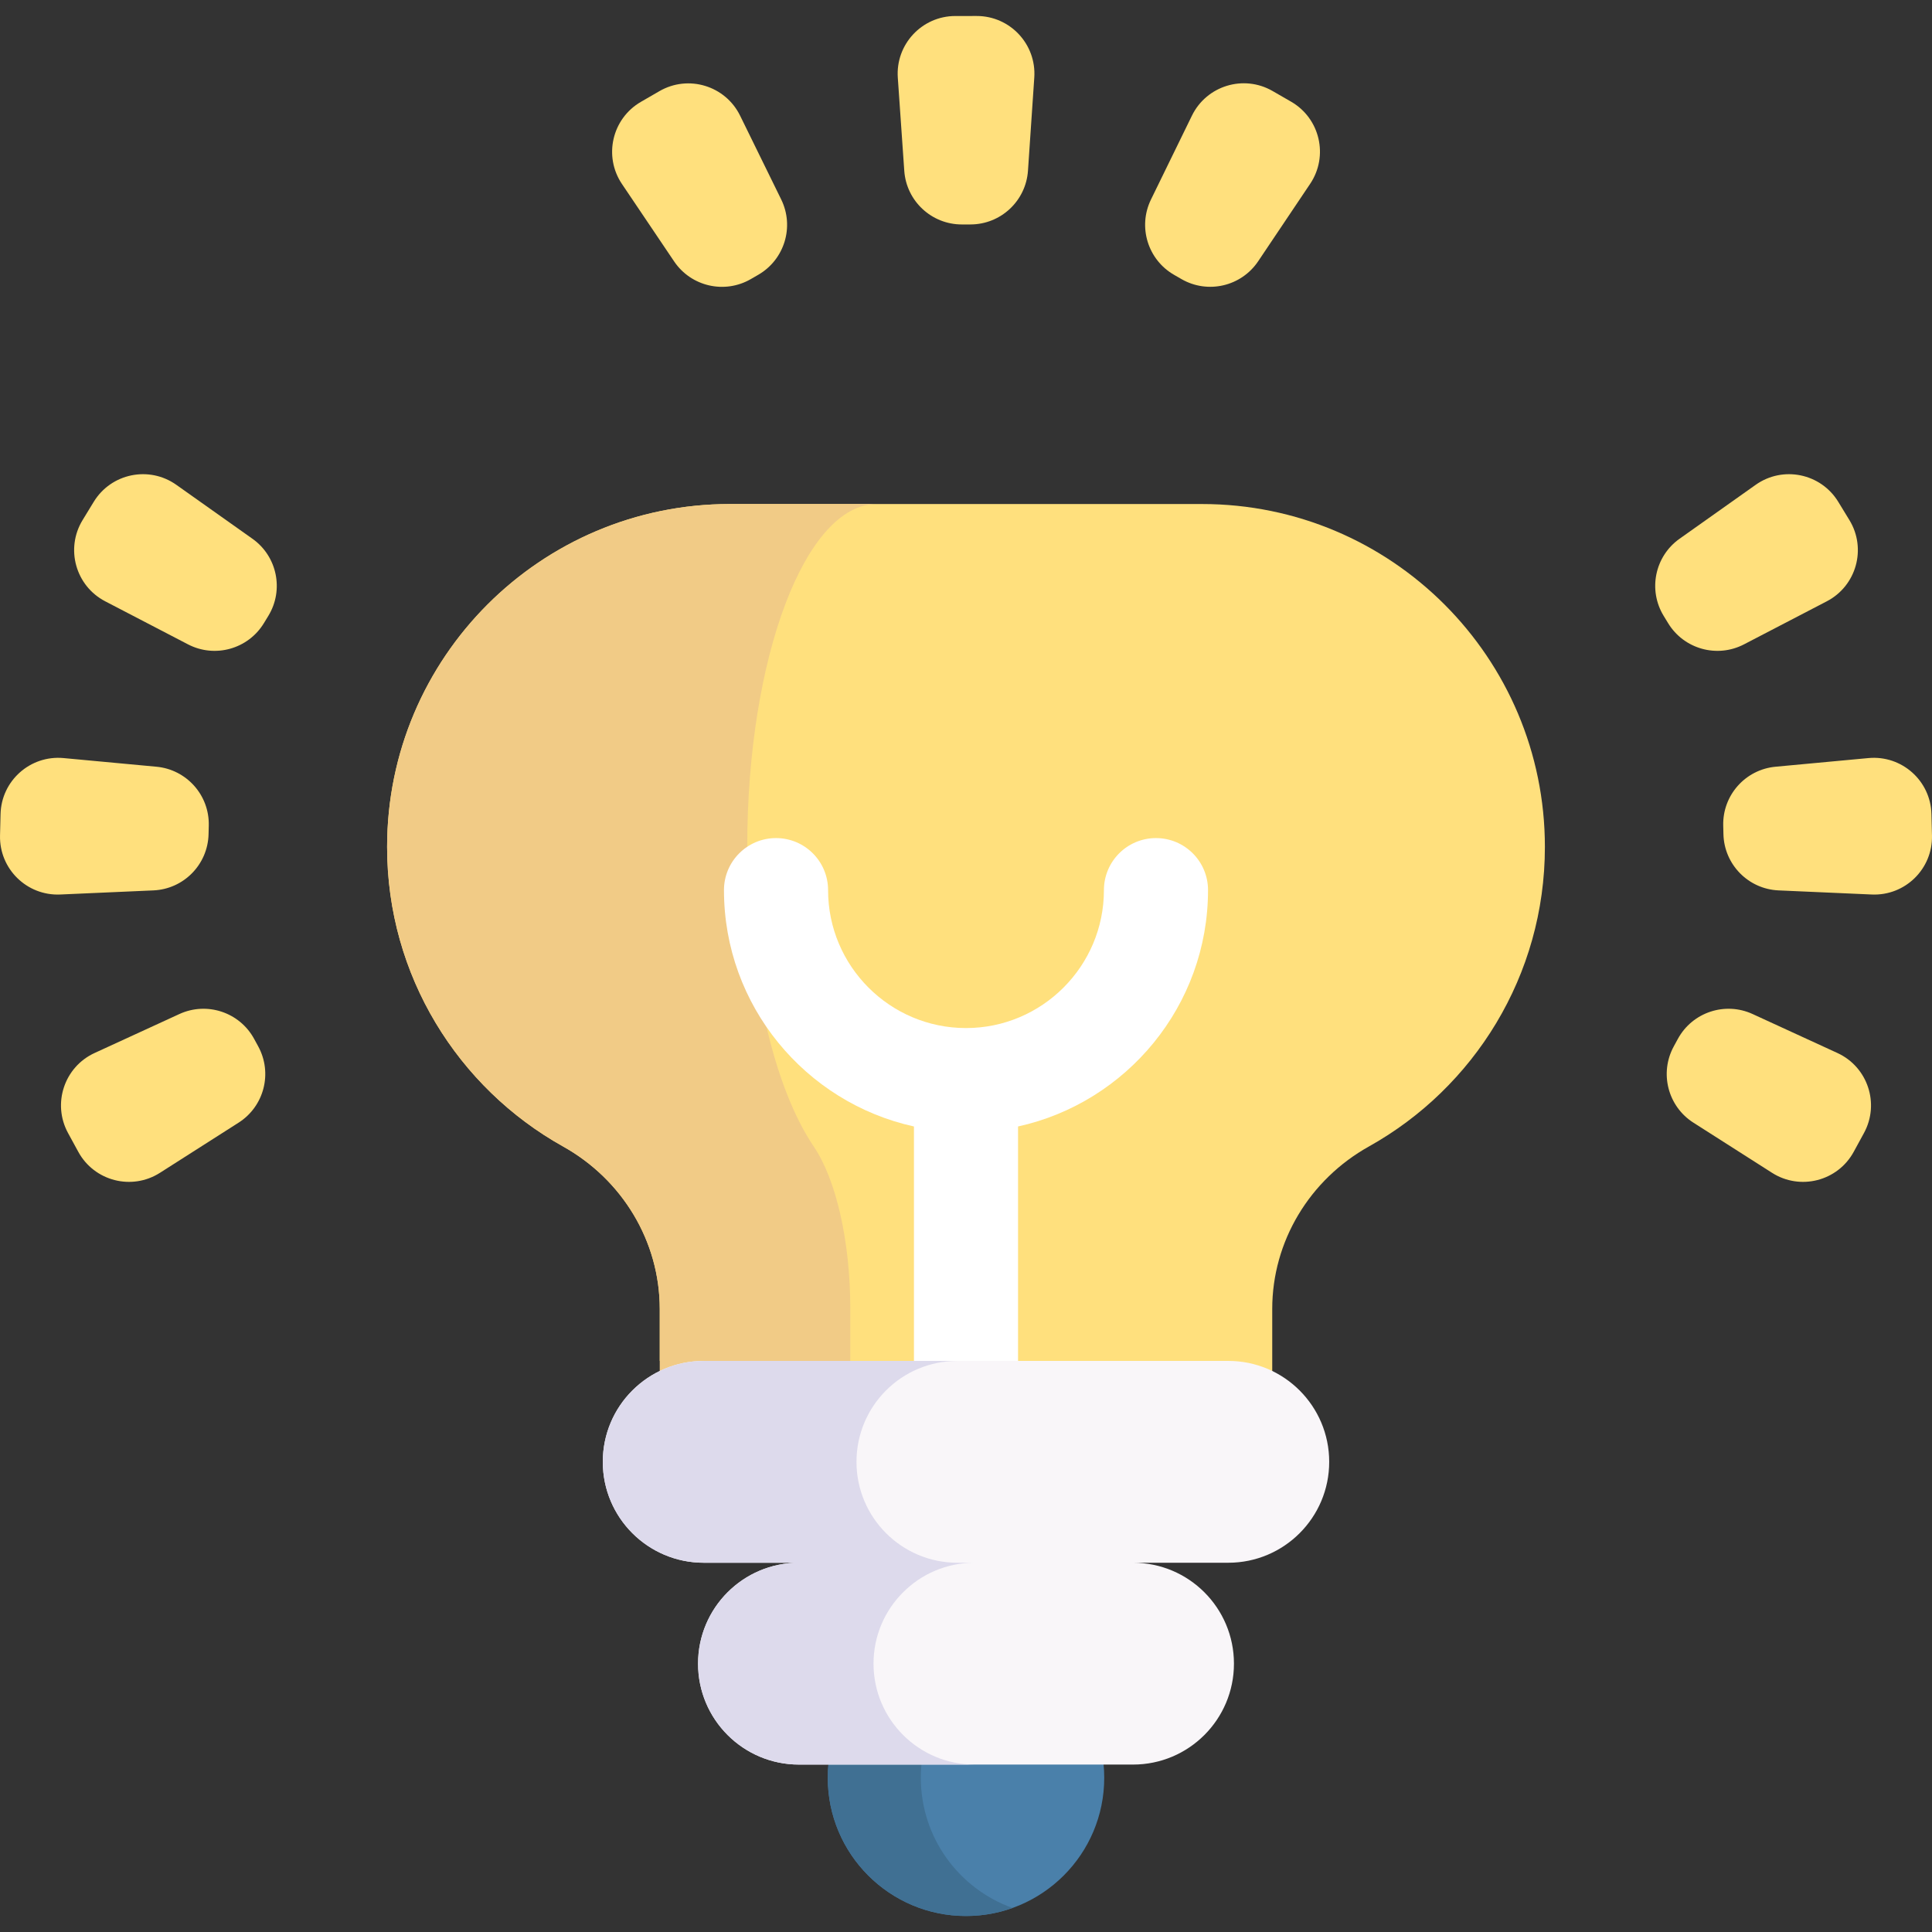 <svg id="Capa_1" enable-background="new 0 0 512 512" height="512" viewBox="0 0 512 512" width="512" xmlns="http://www.w3.org/2000/svg"><rect x="0" y="0" width="512" height="512" fill="#333333" stroke="none"/><g><g><circle cx="256" cy="471.127" fill="#4a80aa" r="36.633"/><path d="m268.331 505.628c-3.853 1.38-8.005 2.132-12.331 2.132-20.233 0-36.633-16.4-36.633-36.633 0-20.223 16.4-36.633 36.633-36.633 4.327 0 8.478.752 12.331 2.133-14.165 5.058-24.302 18.605-24.302 34.501 0 15.905 10.137 29.441 24.302 34.5z" fill="#407093"/><path d="m318.546 133.573h-125.092c-50.185 0-90.868 40.683-90.868 90.868 0 34.126 18.813 63.854 46.633 79.386 15.691 8.761 25.626 25.105 25.626 43.076v13.753l81.155 26.743 81.155-11.646v-28.849c0-17.971 9.935-34.315 25.626-43.076 27.82-15.533 46.633-45.26 46.633-79.386 0-50.186-40.683-90.869-90.868-90.869z" fill="#ffe07d"/><path d="m174.839 375.068v-28.17c0-17.963-9.934-34.312-25.624-43.073-13.912-7.753-25.569-19.081-33.744-32.717-8.193-13.637-12.885-29.601-12.885-46.666 0-50.185 40.69-90.875 90.875-90.875h38.894c-18.952 0-34.33 40.69-34.33 90.875 0 17.064 1.778 33.029 4.876 46.666 3.079 13.637 7.497 24.964 12.739 32.717 5.939 8.761 9.696 25.111 9.696 43.073v13.765l30.664 26.742z" fill="#f1cb86"/><path d="m320.141 235.896c0-7.619-6.176-13.795-13.795-13.795s-13.795 6.176-13.795 13.795c0 20.154-16.396 36.55-36.55 36.55s-36.55-16.396-36.55-36.55c0-7.619-6.176-13.795-13.795-13.795s-13.795 6.176-13.795 13.795c0 30.631 21.589 56.301 50.346 62.631v62.134l13.793 17.287 13.795-17.286v-62.134c28.757-6.331 50.346-32 50.346-62.632z" fill="#fff"/><path d="m325.509 360.656h-139.018c-14.77 0-26.743 11.973-26.743 26.743 0 14.77 11.973 26.743 26.743 26.743h25.243c-14.77 0-26.743 11.973-26.743 26.743 0 14.77 11.973 26.743 26.743 26.743h88.532c14.77 0 26.743-11.973 26.743-26.743 0-14.77-11.973-26.743-26.743-26.743h25.243c14.77 0 26.743-11.973 26.743-26.743-.001-14.77-11.974-26.743-26.743-26.743z" fill="#f9f6f9"/><path d="m231.492 440.884c0-7.386 2.988-14.076 7.845-18.915 4.839-4.839 11.529-7.826 18.897-7.826l-4.513-.001c-14.773 0-26.742-11.969-26.742-26.742 0-7.387 2.987-14.076 7.826-18.916 4.839-4.839 11.529-7.826 18.915-7.826h-67.231c-7.368 0-14.058 2.988-18.897 7.826-4.857 4.839-7.845 11.529-7.845 18.916 0 14.773 11.987 26.742 26.742 26.742h25.248l-.006.001c-7.387 0-14.077 2.988-18.915 7.826-4.839 4.839-7.826 11.529-7.826 18.915 0 14.773 11.969 26.742 26.742 26.742h46.501c-14.754 0-26.741-11.969-26.741-26.742z" fill="#dddaec"/></g><g fill="#ffe07d"><g><g><path d="m68.433 277.305-1.091-2.001c-3.848-7.056-12.503-9.929-19.806-6.573l-22.464 10.323c-8.046 3.697-11.278 13.436-7.039 21.211l2.711 4.972c4.239 7.775 14.177 10.332 21.643 5.571l20.845-13.293c6.776-4.322 9.049-13.153 5.201-20.21z"/><path d="m55.271 221.063.056-2.278c.196-8.035-5.863-14.85-13.866-15.595l-24.616-2.293c-8.817-.821-16.486 5.997-16.701 14.85l-.138 5.661c-.216 8.853 7.111 16.036 15.958 15.646l24.699-1.09c8.028-.355 14.412-6.866 14.608-14.901z"/><path d="m69.924 165.159 1.187-1.945c4.187-6.861 2.347-15.792-4.211-20.439l-20.172-14.293c-7.225-5.12-17.275-3.049-21.889 4.51l-2.95 4.834c-4.613 7.559-1.86 17.444 5.997 21.529l21.935 11.405c7.132 3.706 15.916 1.259 20.103-5.601z"/></g><g><path d="m443.567 277.305 1.091-2.001c3.848-7.056 12.503-9.929 19.806-6.573l22.464 10.323c8.046 3.697 11.278 13.436 7.039 21.211l-2.711 4.972c-4.239 7.775-14.177 10.332-21.643 5.571l-20.844-13.293c-6.777-4.322-9.05-13.153-5.202-20.21z"/><path d="m456.729 221.063-.056-2.278c-.196-8.035 5.863-14.85 13.866-15.595l24.616-2.293c8.817-.821 16.486 5.997 16.701 14.85l.138 5.661c.216 8.853-7.111 16.036-15.958 15.646l-24.699-1.09c-8.028-.355-14.412-6.866-14.608-14.901z"/><path d="m442.076 165.159-1.187-1.945c-4.187-6.861-2.347-15.792 4.211-20.439l20.172-14.293c7.225-5.12 17.275-3.049 21.889 4.51l2.95 4.834c4.613 7.559 1.86 17.444-5.997 21.529l-21.935 11.405c-7.132 3.706-15.916 1.259-20.103-5.601z"/></g></g><g><path d="m313.103 73.963-1.975-1.138c-6.964-4.013-9.632-12.732-6.106-19.955l10.848-22.216c3.885-7.957 13.698-10.96 21.37-6.539l4.906 2.827c7.673 4.421 9.997 14.415 5.061 21.768l-13.779 20.526c-4.479 6.674-13.361 8.739-20.325 4.727z"/><path d="m257.185 59.482-2.279.002c-8.037.007-14.708-6.21-15.265-14.229l-1.714-24.663c-.614-8.834 6.383-16.34 15.238-16.348l5.663-.005c8.855-.008 15.865 7.486 15.267 16.321l-1.67 24.666c-.543 8.02-7.203 14.249-15.24 14.256z"/><path d="m200.952 72.819-1.973 1.141c-6.957 4.025-15.843 1.976-20.334-4.69l-13.815-20.502c-4.949-7.344-2.643-17.342 5.022-21.777l4.902-2.836c7.665-4.434 17.482-1.45 21.382 6.501l10.887 22.197c3.539 7.216.886 15.941-6.071 19.966z"/></g></g></g></svg>